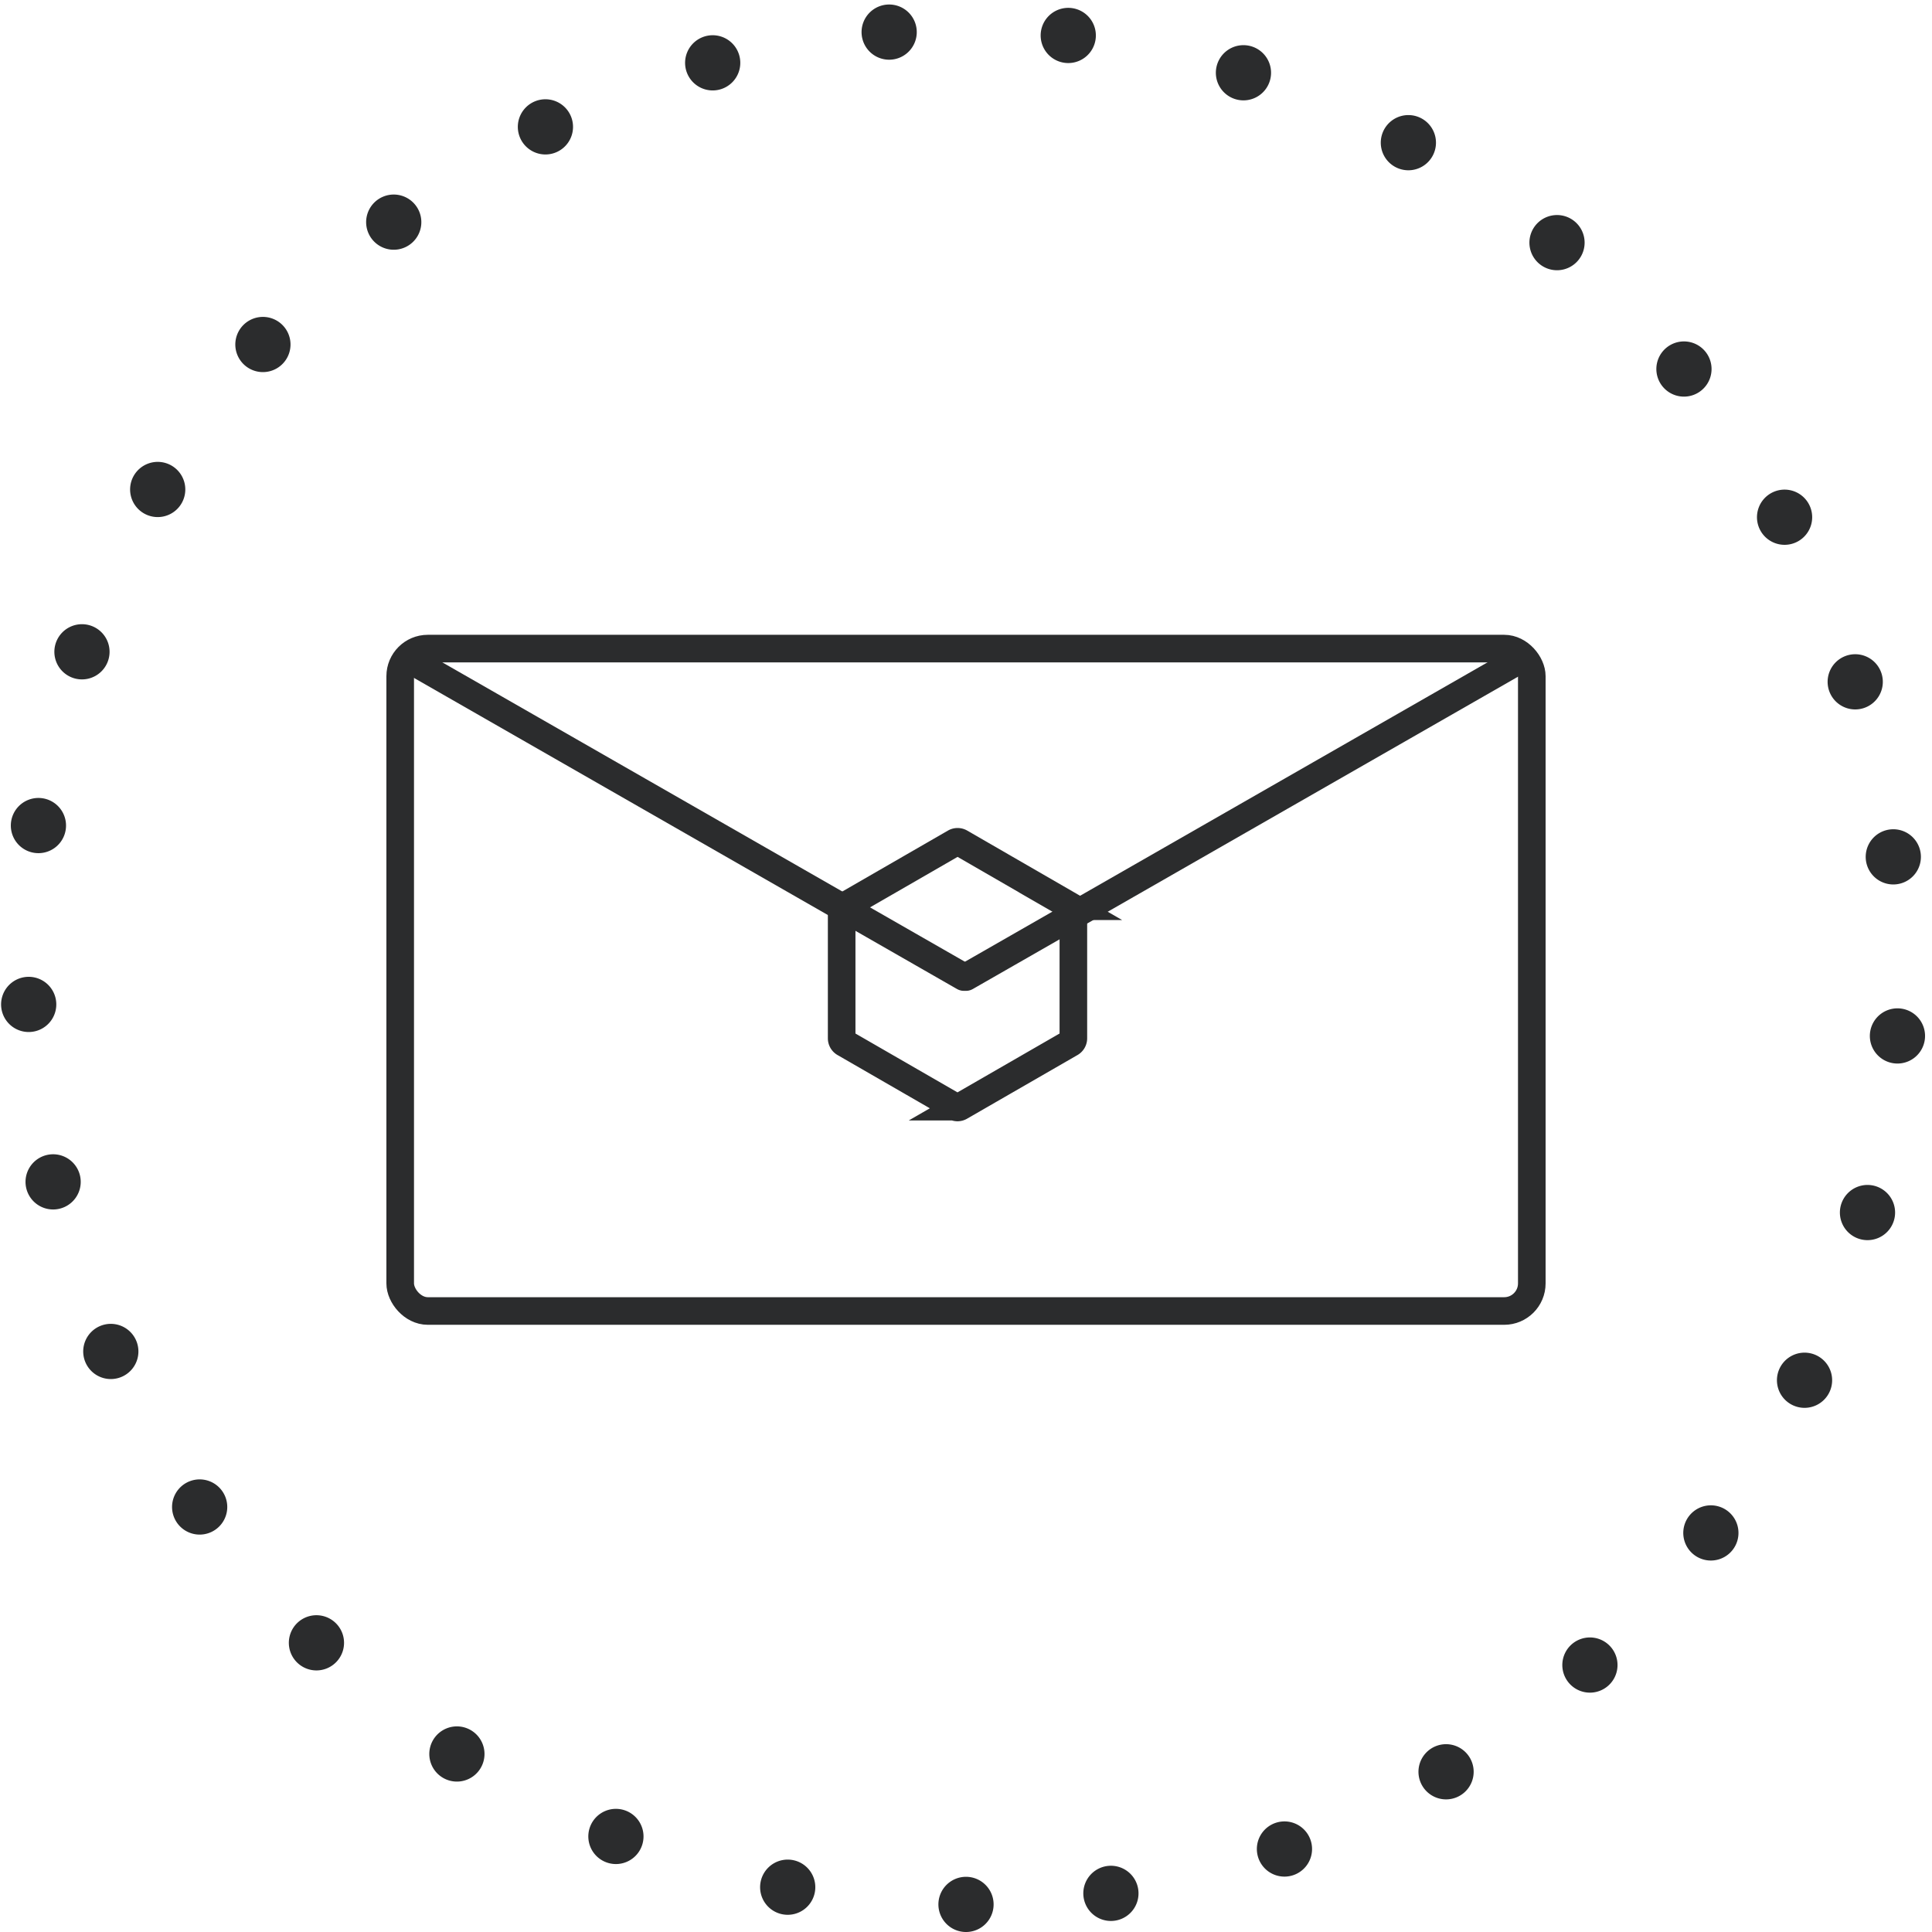<svg xmlns="http://www.w3.org/2000/svg" width="70" height="70">
  <g data-name="Group 2375" transform="translate(18449 22475)">
    <g data-name="Group 2373">
      <path data-name="Path 803" d="M-18414-22406a34.009 34.009 0 01-13.234-65.329 34.01 34.01 0 0126.468 62.658A33.786 33.786 0 01-18414-22406z" fill="none" stroke="#2b2c2d" stroke-linecap="round" stroke-width="2" stroke-dasharray="0 6.5"/>
    </g>
    <rect data-name="Rectangle 1152" width="41" height="24" rx="1" transform="translate(-18434.5 -22451.5)" fill="none" stroke="#2b2c2d" stroke-linecap="round"/>
    <path data-name="Path 810" d="M-18414.305-22434.874a.2.2 0 01-.1-.026l-4-2.307a.2.2 0 01-.1-.173v-4.613a.2.2 0 01.1-.173l4-2.307a.2.2 0 01.2 0l3.995 2.307a.2.2 0 01.1.173v4.613a.2.2 0 01-.1.173l-3.995 2.303a.2.2 0 01-.1.03zm3.995-2.506z" fill="none" stroke="#2b2c2d" stroke-linecap="round"/>
    <g data-name="Group 2374" fill="none" stroke="#2b2c2d" stroke-linecap="round">
      <path data-name="Path 811" d="M-18434.001-22451.014l19.924 11.414"/>
      <path data-name="Path 812" d="M-18394.077-22451.014l-19.924 11.414"/>
    </g>
  </g>
</svg>
